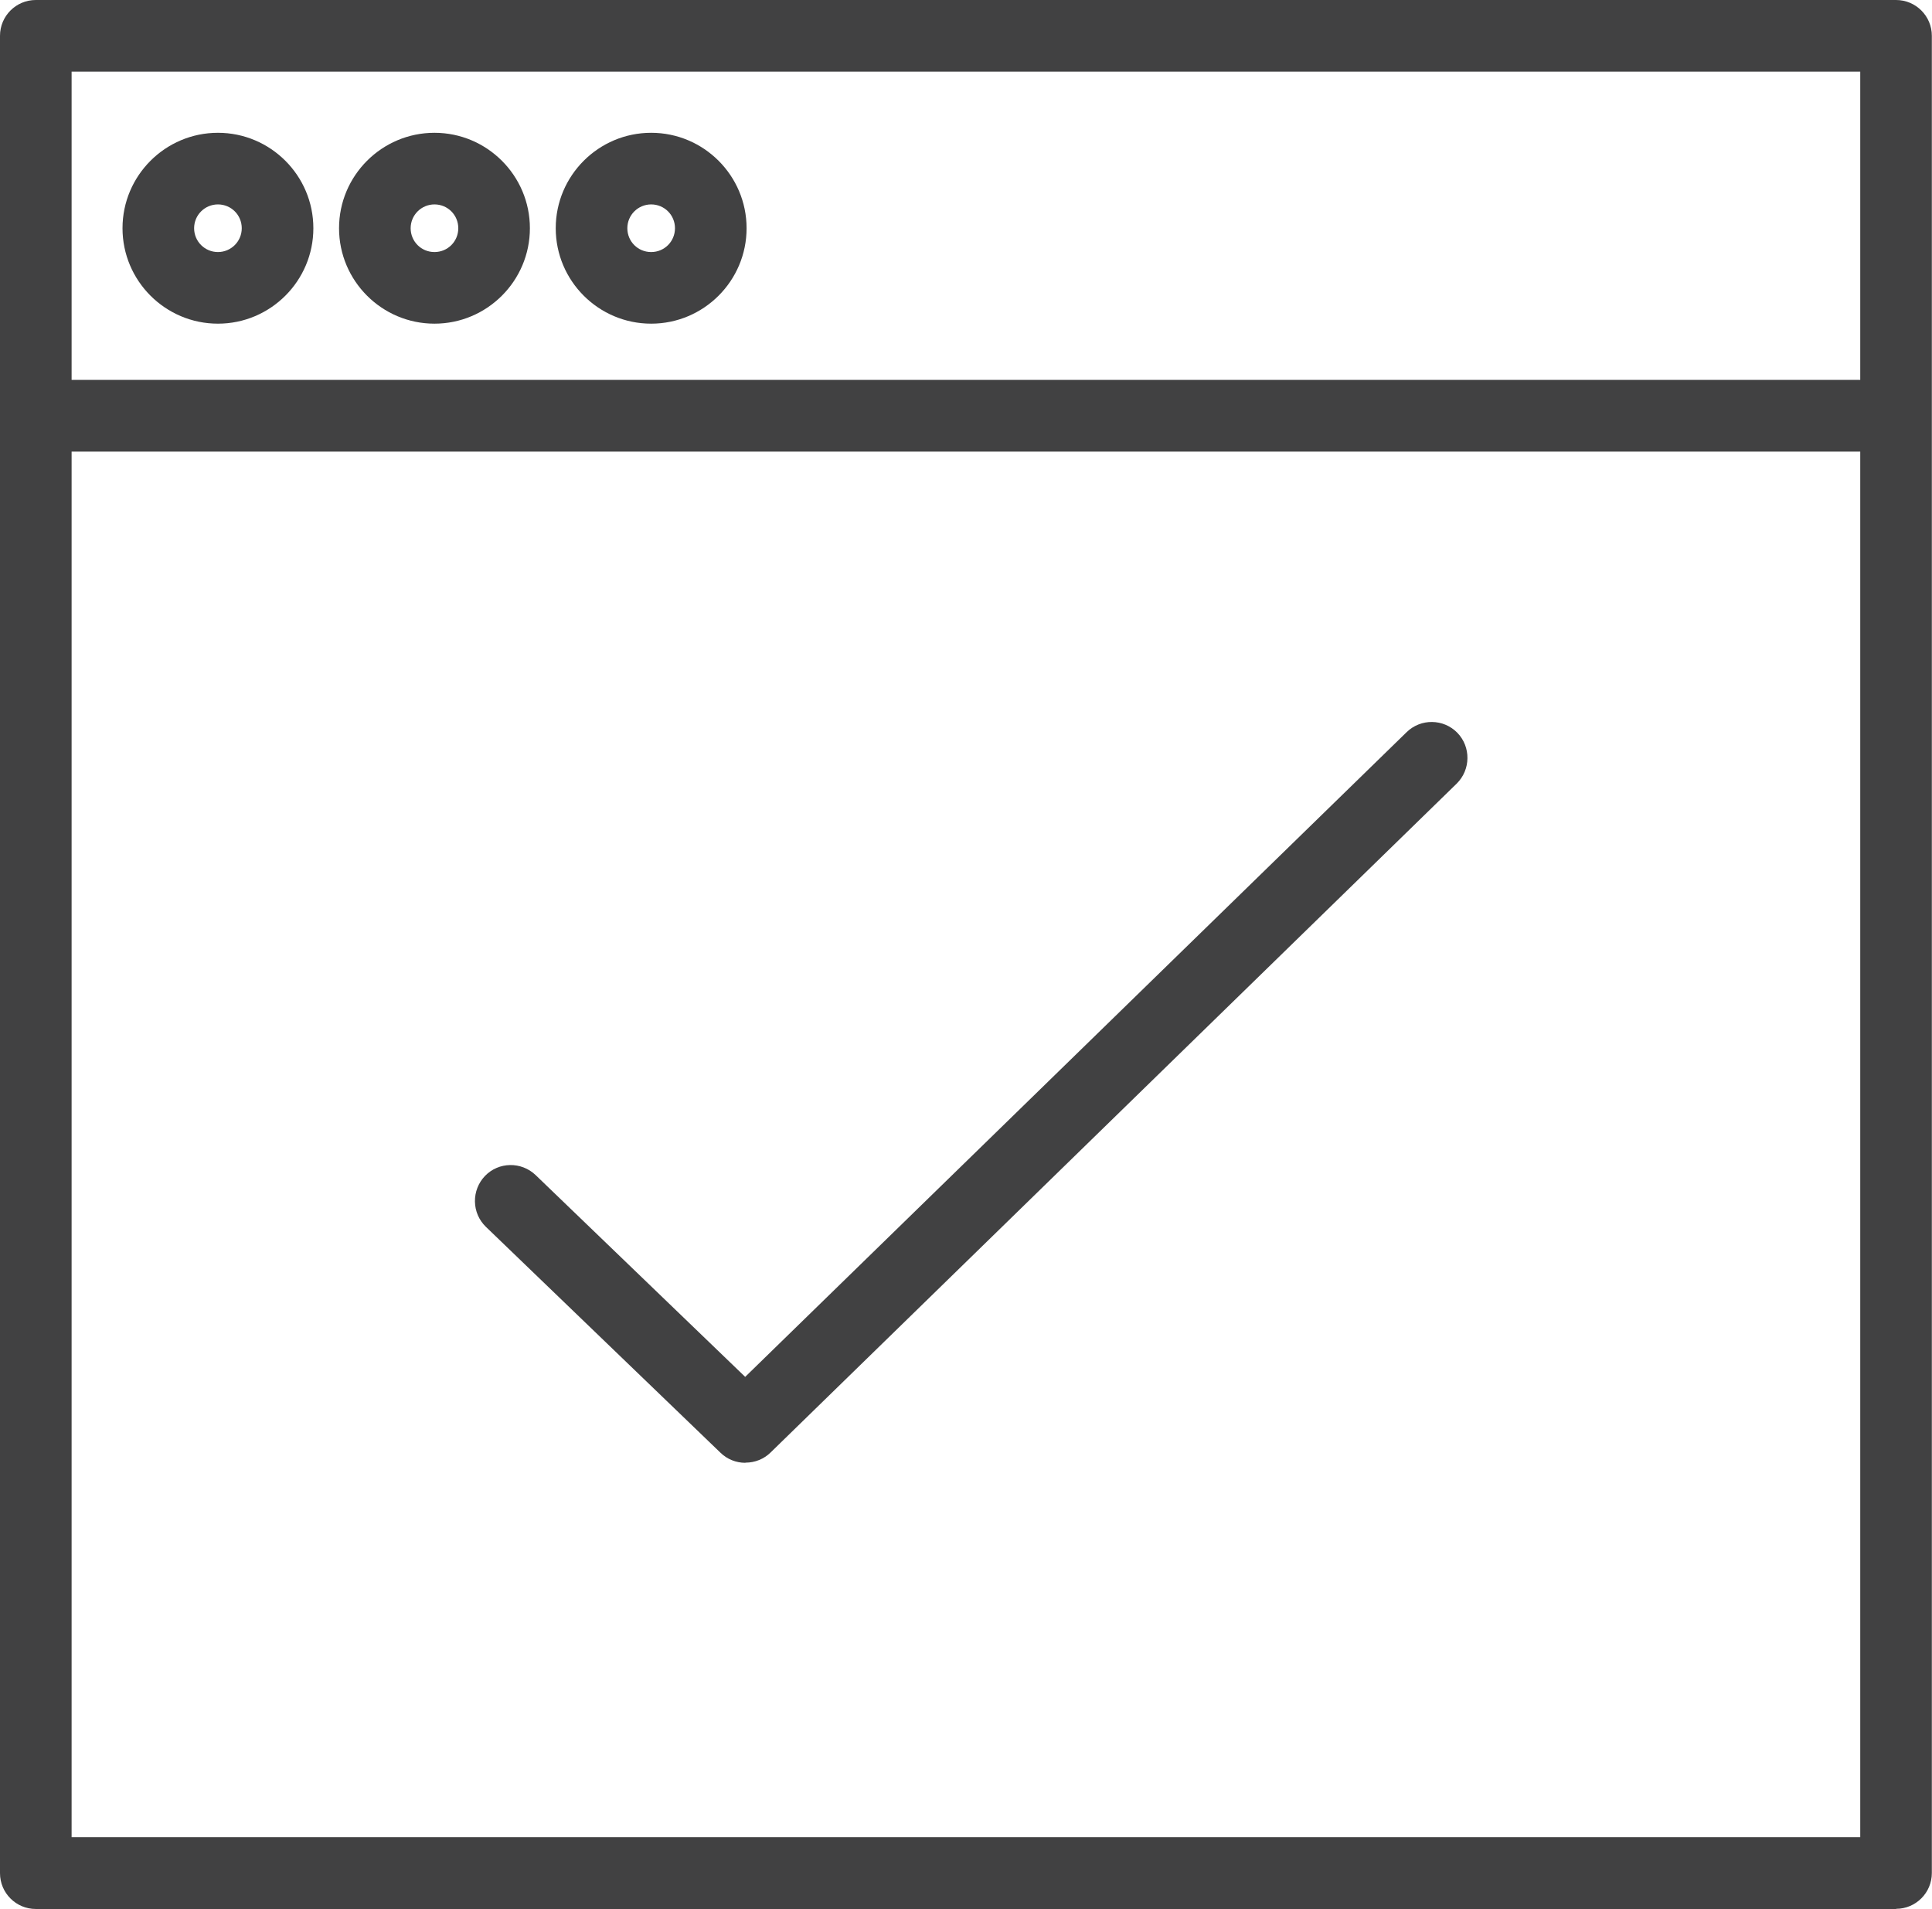 <?xml version="1.0" encoding="UTF-8"?>
<svg id="Capa_2" data-name="Capa 2" xmlns="http://www.w3.org/2000/svg" viewBox="0 0 124.11 122.62">
  <defs>
    <style>
      .cls-1 {
        fill: #414142;
      }
    </style>
  </defs>
  <g id="Capa_1-2" data-name="Capa 1">
    <g>
      <g>
        <path class="cls-1" d="M121.81.63H2.3c-.92,0-1.67.75-1.67,1.67v118.01c0,.92.75,1.67,1.67,1.67h119.5c.92,0,1.67-.75,1.67-1.67V2.3c0-.92-.75-1.67-1.67-1.67ZM120.13,118.64H3.98V28.38h116.16v90.26ZM120.13,25.03H3.98V3.98h116.16v21.06Z"/>
        <path class="cls-1" d="M121.81,122.62H2.3c-1.27,0-2.3-1.03-2.3-2.3V2.3C0,1.03,1.03,0,2.3,0h119.5c1.27,0,2.3,1.03,2.3,2.3v118.01c0,1.27-1.03,2.3-2.3,2.3ZM2.3,1.26c-.58,0-1.05.47-1.05,1.05v118.01c0,.58.47,1.05,1.05,1.05h119.5c.58,0,1.05-.47,1.05-1.05V2.3c0-.58-.47-1.05-1.05-1.05H2.3ZM120.13,119.27H3.98c-.35,0-.63-.28-.63-.63V28.38c0-.35.28-.63.63-.63h116.16c.35,0,.63.28.63.63v90.26c0,.35-.28.63-.63.63ZM4.6,118.01h114.9V29.01H4.6v89ZM120.13,25.66H3.98c-.35,0-.63-.28-.63-.63V3.98c0-.35.28-.63.63-.63h116.16c.35,0,.63.28.63.63v21.06c0,.35-.28.63-.63.63ZM4.6,24.4h114.9V4.6H4.6v19.8Z"/>
      </g>
      <g>
        <path class="cls-1" d="M14,20.17c3.04,0,5.5-2.47,5.5-5.5s-2.47-5.5-5.5-5.5-5.5,2.47-5.5,5.5,2.47,5.5,5.5,5.5ZM14,12.51c1.19,0,2.16.96,2.16,2.16s-.97,2.16-2.16,2.16-2.16-.96-2.16-2.16.97-2.16,2.16-2.16Z"/>
        <path class="cls-1" d="M14,20.79c-3.38,0-6.13-2.75-6.13-6.13s2.75-6.13,6.13-6.13,6.13,2.75,6.13,6.13-2.75,6.13-6.13,6.13ZM14,9.79c-2.69,0-4.88,2.19-4.88,4.88s2.19,4.88,4.88,4.88,4.88-2.19,4.88-4.88-2.19-4.88-4.88-4.88ZM14,17.45c-1.53,0-2.78-1.25-2.78-2.78s1.25-2.78,2.78-2.78,2.78,1.25,2.78,2.78-1.25,2.78-2.78,2.78ZM14,13.13c-.84,0-1.53.68-1.53,1.53s.69,1.53,1.53,1.53,1.53-.68,1.53-1.53-.68-1.53-1.53-1.53Z"/>
      </g>
      <g>
        <path class="cls-1" d="M27.91,20.17c3.04,0,5.5-2.47,5.5-5.5s-2.47-5.5-5.5-5.5-5.5,2.47-5.5,5.5,2.47,5.5,5.5,5.5ZM27.91,12.51c1.19,0,2.16.96,2.16,2.16s-.97,2.16-2.16,2.16-2.16-.96-2.16-2.16.96-2.16,2.16-2.16Z"/>
        <path class="cls-1" d="M27.91,20.79c-3.38,0-6.13-2.75-6.13-6.13s2.75-6.13,6.13-6.13,6.13,2.75,6.13,6.13-2.75,6.13-6.13,6.13ZM27.91,9.79c-2.69,0-4.88,2.19-4.88,4.88s2.19,4.88,4.88,4.88,4.88-2.19,4.88-4.88-2.19-4.88-4.88-4.88ZM27.91,17.45c-1.53,0-2.78-1.25-2.78-2.78s1.25-2.78,2.78-2.78,2.78,1.25,2.78,2.78-1.25,2.78-2.78,2.78ZM27.91,13.13c-.84,0-1.53.68-1.53,1.53s.68,1.53,1.53,1.53,1.53-.68,1.53-1.53-.68-1.53-1.53-1.53Z"/>
      </g>
      <g>
        <path class="cls-1" d="M41.83,20.17c3.03,0,5.5-2.47,5.5-5.5s-2.47-5.5-5.5-5.5-5.5,2.47-5.5,5.5,2.47,5.5,5.5,5.5ZM41.83,12.51c1.19,0,2.16.96,2.16,2.16s-.97,2.16-2.16,2.16-2.16-.96-2.16-2.16.97-2.16,2.16-2.16Z"/>
        <path class="cls-1" d="M41.83,20.79c-3.38,0-6.13-2.75-6.13-6.13s2.75-6.13,6.13-6.13,6.13,2.75,6.13,6.13-2.75,6.13-6.13,6.13ZM41.83,9.79c-2.69,0-4.88,2.19-4.88,4.88s2.19,4.88,4.88,4.88,4.88-2.19,4.88-4.88-2.19-4.88-4.88-4.88ZM41.83,17.45c-1.53,0-2.78-1.25-2.78-2.78s1.25-2.78,2.78-2.78,2.78,1.25,2.78,2.78-1.25,2.78-2.78,2.78ZM41.83,13.13c-.84,0-1.53.68-1.53,1.53s.68,1.53,1.53,1.53,1.53-.68,1.53-1.53-.68-1.53-1.53-1.53Z"/>
      </g>
      <g>
        <path class="cls-1" d="M46.72,92.87c.32.31.74.47,1.16.47s.84-.16,1.17-.47l44.08-42.97c.66-.65.68-1.71.03-2.37-.65-.66-1.7-.68-2.37-.03l-42.92,41.84-13.9-13.38c-.67-.64-1.73-.62-2.37.04-.64.67-.62,1.73.04,2.37l15.07,14.51Z"/>
        <path class="cls-1" d="M47.88,93.96c-.6,0-1.17-.23-1.6-.65l-15.07-14.51c-.44-.43-.69-1-.7-1.62-.01-.61.22-1.2.64-1.64.88-.92,2.34-.94,3.26-.06l13.46,12.96,42.49-41.41c.91-.89,2.37-.87,3.26.04.88.91.86,2.37-.04,3.26l-44.08,42.97c-.43.42-1,.65-1.61.65ZM32.82,76.11c-.27,0-.55.11-.75.32-.19.2-.3.47-.29.75,0,.28.12.54.32.73l15.07,14.51h0c.4.38,1.06.38,1.46,0l44.08-42.97c.41-.4.42-1.07.02-1.48-.4-.42-1.07-.42-1.48-.02l-42.92,41.84c-.24.24-.63.24-.87,0l-13.9-13.38c-.2-.2-.47-.29-.73-.29Z"/>
      </g>
    </g>
  </g>
</svg>